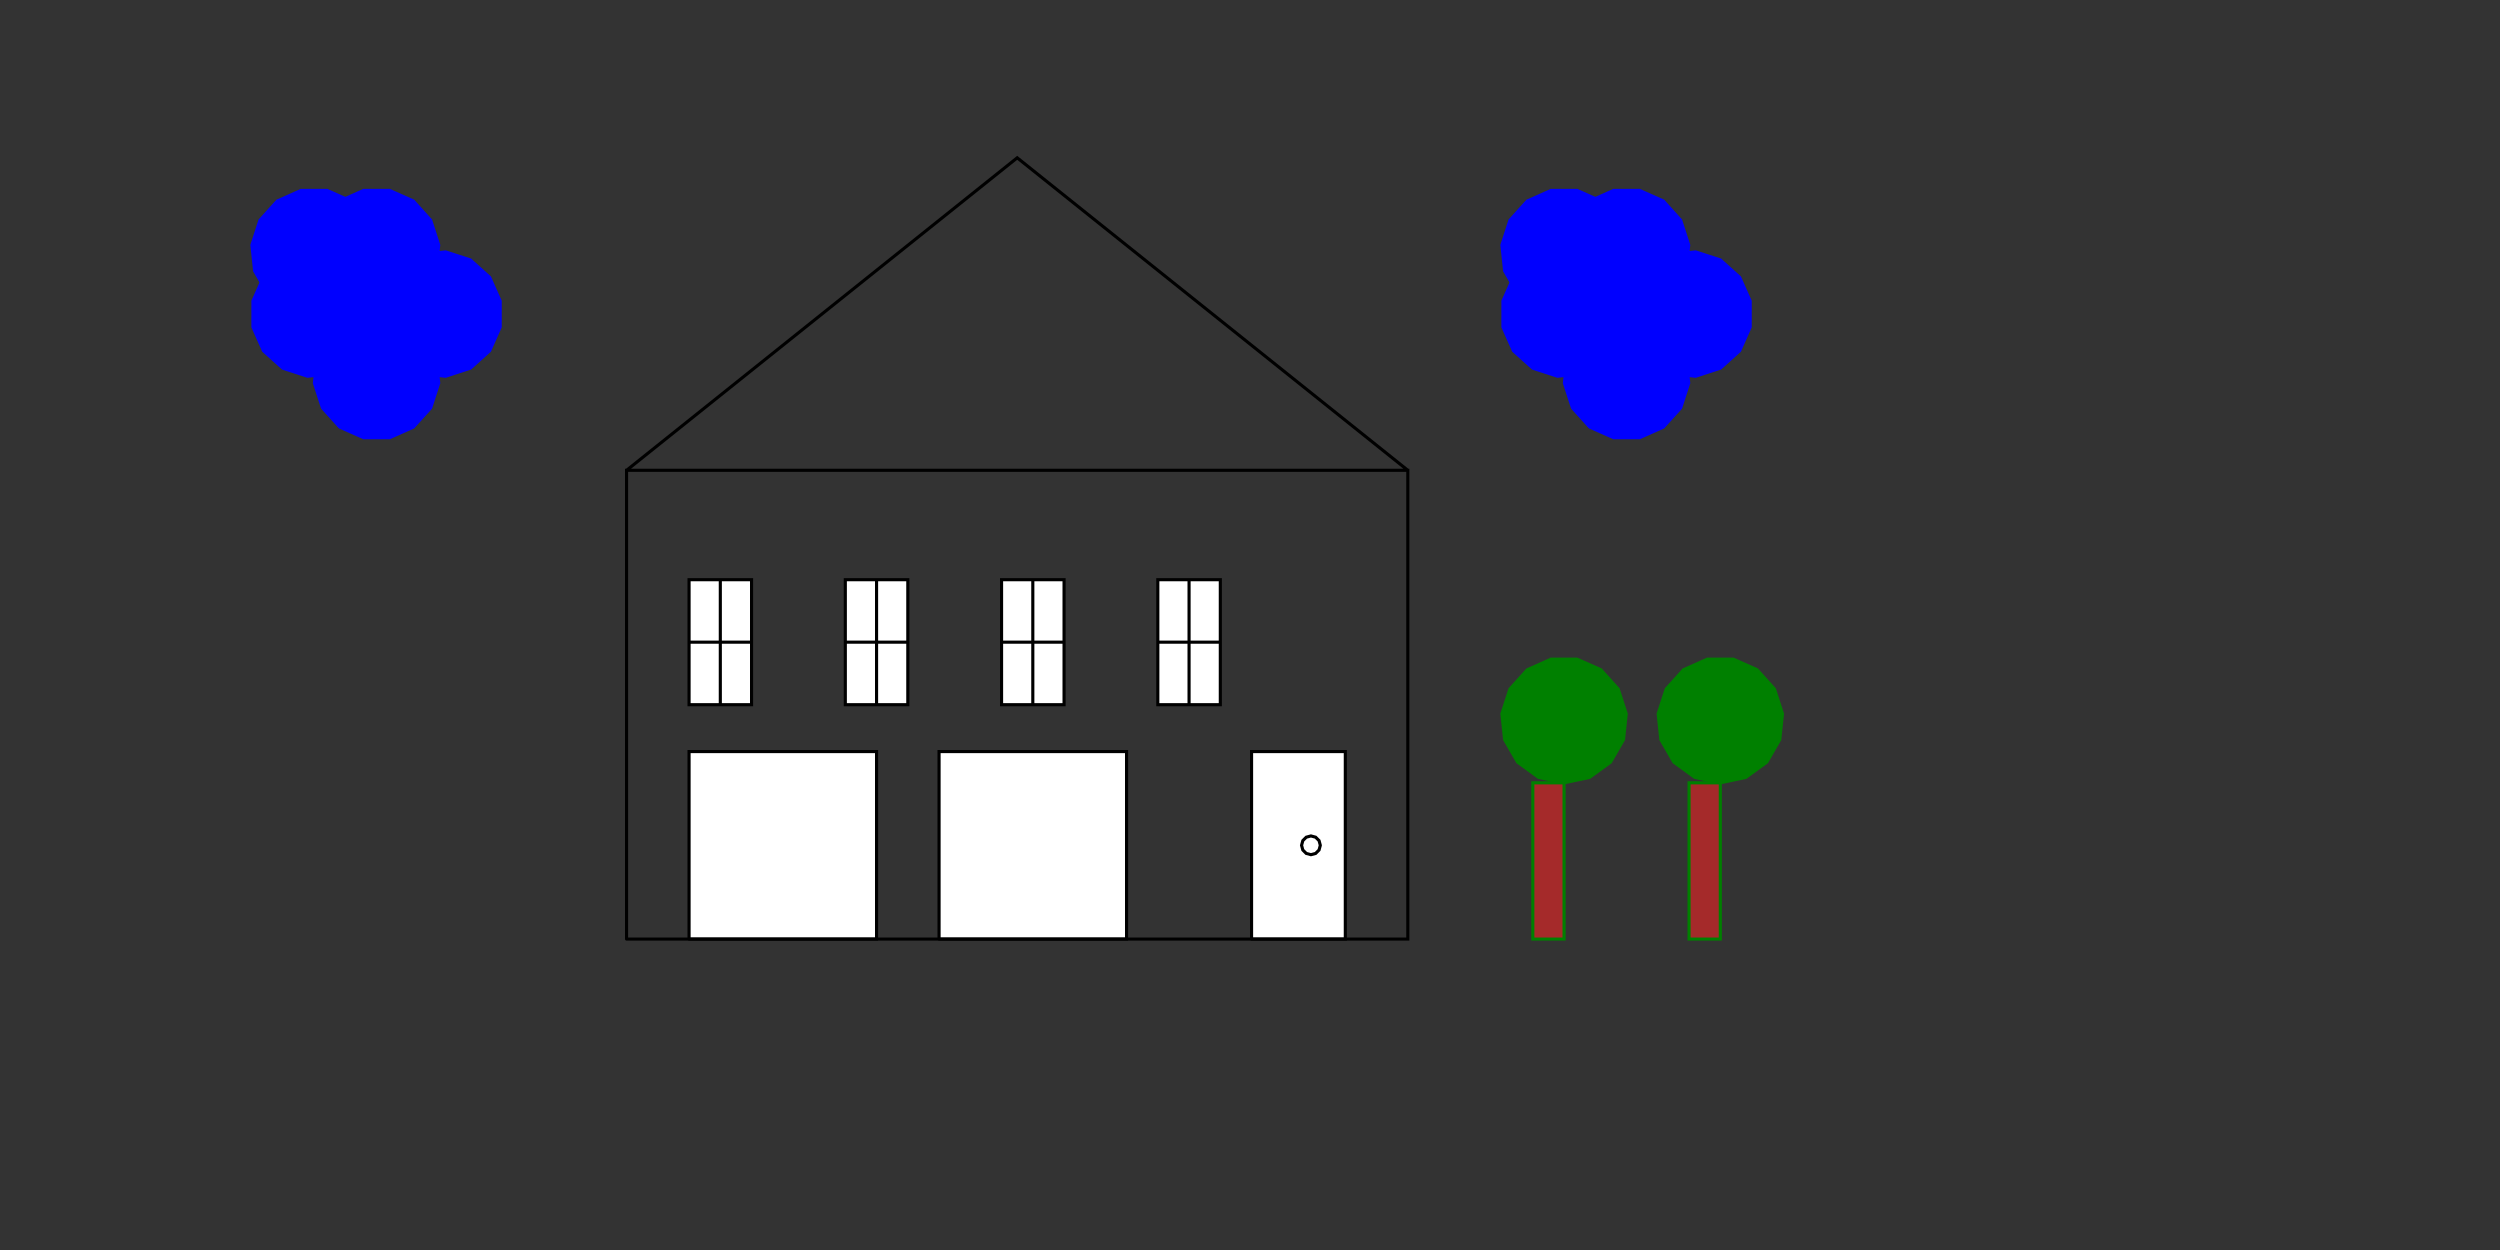 <?xml version="1.0" encoding="utf-8" ?>
<svg baseProfile="full" height="400px" version="1.1" width="800px" xmlns="http://www.w3.org/2000/svg" xmlns:ev="http://www.w3.org/2001/xml-events" xmlns:xlink="http://www.w3.org/1999/xlink"><rect width="100%" height="100%" fill="#333333" stroke="none"/><defs><clipPath id="border_clip"><rect height="400" width="800" x="0" y="0" /></clipPath></defs><polygon clip-path="url(#border_clip)" fill="#ffffff" fill-rule="evenodd" points="400.5,300.5 430.5,300.5 430.5,240.5 400.5,240.5 400.5,300.5" stroke-width="0" /><polygon clip-path="url(#border_clip)" fill="#ffffff" fill-rule="evenodd" points="220.5,300.5 280.5,300.5 280.5,240.5 220.5,240.5 220.5,300.5" stroke-width="0" /><polygon clip-path="url(#border_clip)" fill="#ffffff" fill-rule="evenodd" points="300.5,300.5 360.5,300.5 360.5,240.5 300.5,240.5 300.5,300.5" stroke-width="0" /><polygon clip-path="url(#border_clip)" fill="#ffffff" fill-rule="evenodd" points="220.5,225.5 240.5,225.5 240.5,185.5 220.5,185.5 220.5,225.5" stroke-width="0" /><polygon clip-path="url(#border_clip)" fill="#ffffff" fill-rule="evenodd" points="270.5,225.5 290.5,225.5 290.5,185.5 270.5,185.5 270.5,225.5" stroke-width="0" /><polygon clip-path="url(#border_clip)" fill="#ffffff" fill-rule="evenodd" points="320.5,225.5 340.5,225.5 340.5,185.5 320.5,185.5 320.5,225.5" stroke-width="0" /><polygon clip-path="url(#border_clip)" fill="#ffffff" fill-rule="evenodd" points="370.5,225.5 390.5,225.5 390.5,185.5 370.5,185.5 370.5,225.5" stroke-width="0" /><polygon clip-path="url(#border_clip)" fill="#008000" fill-rule="evenodd" points="500.5,250.5 508.635,248.771 515.363,243.883 519.521,236.68 520.39,228.409 517.821,220.5 512.256,214.32 504.658,210.937 496.342,210.937 488.744,214.32 483.179,220.5 480.61,228.409 481.479,236.68 485.637,243.883 492.365,248.771 500.5,250.5" stroke-width="0" /><polygon clip-path="url(#border_clip)" fill="#a52a2a" fill-rule="evenodd" points="500.5,250.5 490.5,250.5 490.5,300.5 500.5,300.5 500.5,250.5" stroke-width="0" /><polyline clip-path="url(#border_clip)" fill="none" points="500.5,250.5 490.5,250.5 490.5,300.5 500.5,300.5 500.5,250.5" stroke="#008000" stroke-linecap="round" stroke-width="1" /><polygon clip-path="url(#border_clip)" fill="#008000" fill-rule="evenodd" points="550.5,250.5 558.635,248.771 565.363,243.883 569.521,236.68 570.39,228.409 567.821,220.5 562.256,214.32 554.658,210.937 546.342,210.937 538.744,214.32 533.179,220.5 530.61,228.409 531.479,236.68 535.637,243.883 542.365,248.771 550.5,250.5" stroke-width="0" /><polygon clip-path="url(#border_clip)" fill="#a52a2a" fill-rule="evenodd" points="550.5,250.5 540.5,250.5 540.5,300.5 550.5,300.5 550.5,250.5" stroke-width="0" /><polyline clip-path="url(#border_clip)" fill="none" points="550.5,250.5 540.5,250.5 540.5,300.5 550.5,300.5 550.5,250.5" stroke="#008000" stroke-linecap="round" stroke-width="1" /><polygon clip-path="url(#border_clip)" fill="#0000ff" fill-rule="evenodd" points="500.5,100.5 508.635,98.771 515.363,93.883 519.521,86.68 520.39,78.409 517.821,70.5 512.256,64.32 504.658,60.937 496.342,60.937 488.744,64.32 483.179,70.5 480.61,78.409 481.479,86.68 485.637,93.883 492.365,98.771 500.5,100.5" stroke-width="0" /><polygon clip-path="url(#border_clip)" fill="#0000ff" fill-rule="evenodd" points="520.5,100.5 528.635,98.771 535.363,93.883 539.521,86.68 540.39,78.409 537.821,70.5 532.256,64.32 524.658,60.937 516.342,60.937 508.744,64.32 503.179,70.5 500.61,78.409 501.479,86.68 505.637,93.883 512.365,98.771 520.5,100.5" stroke-width="0" /><polyline clip-path="url(#border_clip)" fill="none" points="520.5,100.5 528.635,98.771 535.363,93.883 539.521,86.68 540.39,78.409 537.821,70.5 532.256,64.32 524.658,60.937 516.342,60.937 508.744,64.32 503.179,70.5 500.61,78.409 501.479,86.68 505.637,93.883 512.365,98.771 520.5,100.5" stroke="#0000ff" stroke-linecap="round" stroke-width="1" /><polygon clip-path="url(#border_clip)" fill="#0000ff" fill-rule="evenodd" points="520.5,100.5 522.229,108.635 527.117,115.363 534.32,119.521 542.591,120.39 550.5,117.821 556.68,112.256 560.063,104.658 560.063,96.342 556.68,88.744 550.5,83.179 542.591,80.61 534.32,81.479 527.117,85.637 522.229,92.365 520.5,100.5" stroke-width="0" /><polyline clip-path="url(#border_clip)" fill="none" points="520.5,100.5 522.229,108.635 527.117,115.363 534.32,119.521 542.591,120.39 550.5,117.821 556.68,112.256 560.063,104.658 560.063,96.342 556.68,88.744 550.5,83.179 542.591,80.61 534.32,81.479 527.117,85.637 522.229,92.365 520.5,100.5" stroke="#0000ff" stroke-linecap="round" stroke-width="1" /><polygon clip-path="url(#border_clip)" fill="#0000ff" fill-rule="evenodd" points="520.5,100.5 512.365,102.229 505.637,107.117 501.479,114.32 500.61,122.591 503.179,130.5 508.744,136.68 516.342,140.063 524.658,140.063 532.256,136.68 537.821,130.5 540.39,122.591 539.521,114.32 535.363,107.117 528.635,102.229 520.5,100.5" stroke-width="0" /><polyline clip-path="url(#border_clip)" fill="none" points="520.5,100.5 512.365,102.229 505.637,107.117 501.479,114.32 500.61,122.591 503.179,130.5 508.744,136.68 516.342,140.063 524.658,140.063 532.256,136.68 537.821,130.5 540.39,122.591 539.521,114.32 535.363,107.117 528.635,102.229 520.5,100.5" stroke="#0000ff" stroke-linecap="round" stroke-width="1" /><polygon clip-path="url(#border_clip)" fill="#0000ff" fill-rule="evenodd" points="520.5,100.5 518.771,92.365 513.883,85.637 506.68,81.479 498.409,80.61 490.5,83.179 484.32,88.744 480.937,96.342 480.937,104.658 484.32,112.256 490.5,117.821 498.409,120.39 506.68,119.521 513.883,115.363 518.771,108.635 520.5,100.5" stroke-width="0" /><polyline clip-path="url(#border_clip)" fill="none" points="520.5,100.5 518.771,92.365 513.883,85.637 506.68,81.479 498.409,80.61 490.5,83.179 484.32,88.744 480.937,96.342 480.937,104.658 484.32,112.256 490.5,117.821 498.409,120.39 506.68,119.521 513.883,115.363 518.771,108.635 520.5,100.5" stroke="#0000ff" stroke-linecap="round" stroke-width="1" /><polygon clip-path="url(#border_clip)" fill="#0000ff" fill-rule="evenodd" points="100.5,100.5 108.635,98.771 115.363,93.883 119.521,86.68 120.39,78.409 117.821,70.5 112.256,64.32 104.658,60.937 96.342,60.937 88.744,64.32 83.179,70.5 80.61,78.409 81.479,86.68 85.637,93.883 92.365,98.771 100.5,100.5" stroke-width="0" /><polygon clip-path="url(#border_clip)" fill="#0000ff" fill-rule="evenodd" points="120.5,100.5 128.635,98.771 135.363,93.883 139.521,86.68 140.39,78.409 137.821,70.5 132.256,64.32 124.658,60.937 116.342,60.937 108.744,64.32 103.179,70.5 100.61,78.409 101.479,86.68 105.637,93.883 112.365,98.771 120.5,100.5" stroke-width="0" /><polyline clip-path="url(#border_clip)" fill="none" points="120.5,100.5 128.635,98.771 135.363,93.883 139.521,86.68 140.39,78.409 137.821,70.5 132.256,64.32 124.658,60.937 116.342,60.937 108.744,64.32 103.179,70.5 100.61,78.409 101.479,86.68 105.637,93.883 112.365,98.771 120.5,100.5" stroke="#0000ff" stroke-linecap="round" stroke-width="1" /><polygon clip-path="url(#border_clip)" fill="#0000ff" fill-rule="evenodd" points="120.5,100.5 122.229,108.635 127.117,115.363 134.32,119.521 142.591,120.39 150.5,117.821 156.68,112.256 160.063,104.658 160.063,96.342 156.68,88.744 150.5,83.179 142.591,80.61 134.32,81.479 127.117,85.637 122.229,92.365 120.5,100.5" stroke-width="0" /><polyline clip-path="url(#border_clip)" fill="none" points="120.5,100.5 122.229,108.635 127.117,115.363 134.32,119.521 142.591,120.39 150.5,117.821 156.68,112.256 160.063,104.658 160.063,96.342 156.68,88.744 150.5,83.179 142.591,80.61 134.32,81.479 127.117,85.637 122.229,92.365 120.5,100.5" stroke="#0000ff" stroke-linecap="round" stroke-width="1" /><polygon clip-path="url(#border_clip)" fill="#0000ff" fill-rule="evenodd" points="120.5,100.5 112.365,102.229 105.637,107.117 101.479,114.32 100.61,122.591 103.179,130.5 108.744,136.68 116.342,140.063 124.658,140.063 132.256,136.68 137.821,130.5 140.39,122.591 139.521,114.32 135.363,107.117 128.635,102.229 120.5,100.5" stroke-width="0" /><polyline clip-path="url(#border_clip)" fill="none" points="120.5,100.5 112.365,102.229 105.637,107.117 101.479,114.32 100.61,122.591 103.179,130.5 108.744,136.68 116.342,140.063 124.658,140.063 132.256,136.68 137.821,130.5 140.39,122.591 139.521,114.32 135.363,107.117 128.635,102.229 120.5,100.5" stroke="#0000ff" stroke-linecap="round" stroke-width="1" /><polygon clip-path="url(#border_clip)" fill="#0000ff" fill-rule="evenodd" points="120.5,100.5 118.771,92.365 113.883,85.637 106.68,81.479 98.409,80.61 90.5,83.179 84.32,88.744 80.937,96.342 80.937,104.658 84.32,112.256 90.5,117.821 98.409,120.39 106.68,119.521 113.883,115.363 118.771,108.635 120.5,100.5" stroke-width="0" /><polyline clip-path="url(#border_clip)" fill="none" points="120.5,100.5 118.771,92.365 113.883,85.637 106.68,81.479 98.409,80.61 90.5,83.179 84.32,88.744 80.937,96.342 80.937,104.658 84.32,112.256 90.5,117.821 98.409,120.39 106.68,119.521 113.883,115.363 118.771,108.635 120.5,100.5" stroke="#0000ff" stroke-linecap="round" stroke-width="1" /><polyline clip-path="url(#border_clip)" fill="none" points="200.5,300.5 450.5,300.5 450.5,150.5 200.5,150.5 200.5,300.5 200.5,150.5 325.5,50.5 450.5,150.5" stroke="black" stroke-linecap="round" stroke-width="1" /><polyline clip-path="url(#border_clip)" fill="none" points="400.5,300.5 430.5,300.5 430.5,240.5 400.5,240.5 400.5,300.5" stroke="black" stroke-linecap="round" stroke-width="1" /><polyline clip-path="url(#border_clip)" fill="none" points="422.5,270.5 422.098,269 421,267.902 419.5,267.5 418,267.902 416.902,269 416.5,270.5 416.902,272 418,273.098 419.5,273.5 421,273.098 422.098,272 422.5,270.5" stroke="black" stroke-linecap="round" stroke-width="1" /><polyline clip-path="url(#border_clip)" fill="none" points="220.5,300.5 280.5,300.5 280.5,240.5 220.5,240.5 220.5,300.5" stroke="black" stroke-linecap="round" stroke-width="1" /><polyline clip-path="url(#border_clip)" fill="none" points="300.5,300.5 360.5,300.5 360.5,240.5 300.5,240.5 300.5,300.5" stroke="black" stroke-linecap="round" stroke-width="1" /><polyline clip-path="url(#border_clip)" fill="none" points="220.5,225.5 240.5,225.5 240.5,185.5 220.5,185.5 220.5,225.5 230.5,225.5 230.5,185.5 240.5,185.5 240.5,205.5 220.5,205.5" stroke="black" stroke-linecap="round" stroke-width="1" /><polyline clip-path="url(#border_clip)" fill="none" points="270.5,225.5 290.5,225.5 290.5,185.5 270.5,185.5 270.5,225.5 280.5,225.5 280.5,185.5 290.5,185.5 290.5,205.5 270.5,205.5" stroke="black" stroke-linecap="round" stroke-width="1" /><polyline clip-path="url(#border_clip)" fill="none" points="320.5,225.5 340.5,225.5 340.5,185.5 320.5,185.5 320.5,225.5 330.5,225.5 330.5,185.5 340.5,185.5 340.5,205.5 320.5,205.5" stroke="black" stroke-linecap="round" stroke-width="1" /><polyline clip-path="url(#border_clip)" fill="none" points="370.5,225.5 390.5,225.5 390.5,185.5 370.5,185.5 370.5,225.5 380.5,225.5 380.5,185.5 390.5,185.5 390.5,205.5 370.5,205.5" stroke="black" stroke-linecap="round" stroke-width="1" /><polyline clip-path="url(#border_clip)" fill="none" points="500.5,250.5 508.635,248.771 515.363,243.883 519.521,236.68 520.39,228.409 517.821,220.5 512.256,214.32 504.658,210.937 496.342,210.937 488.744,214.32 483.179,220.5 480.61,228.409 481.479,236.68 485.637,243.883 492.365,248.771 500.5,250.5" stroke="#008000" stroke-linecap="round" stroke-width="1" /><polyline clip-path="url(#border_clip)" fill="none" points="550.5,250.5 558.635,248.771 565.363,243.883 569.521,236.68 570.39,228.409 567.821,220.5 562.256,214.32 554.658,210.937 546.342,210.937 538.744,214.32 533.179,220.5 530.61,228.409 531.479,236.68 535.637,243.883 542.365,248.771 550.5,250.5" stroke="#008000" stroke-linecap="round" stroke-width="1" /><polyline clip-path="url(#border_clip)" fill="none" points="500.5,100.5 508.635,98.771 515.363,93.883 519.521,86.68 520.39,78.409 517.821,70.5 512.256,64.32 504.658,60.937 496.342,60.937 488.744,64.32 483.179,70.5 480.61,78.409 481.479,86.68 485.637,93.883 492.365,98.771 500.5,100.5 520.5,100.5" stroke="#0000ff" stroke-linecap="round" stroke-width="1" /><polyline clip-path="url(#border_clip)" fill="none" points="100.5,100.5 108.635,98.771 115.363,93.883 119.521,86.68 120.39,78.409 117.821,70.5 112.256,64.32 104.658,60.937 96.342,60.937 88.744,64.32 83.179,70.5 80.61,78.409 81.479,86.68 85.637,93.883 92.365,98.771 100.5,100.5 120.5,100.5" stroke="#0000ff" stroke-linecap="round" stroke-width="1" /></svg>